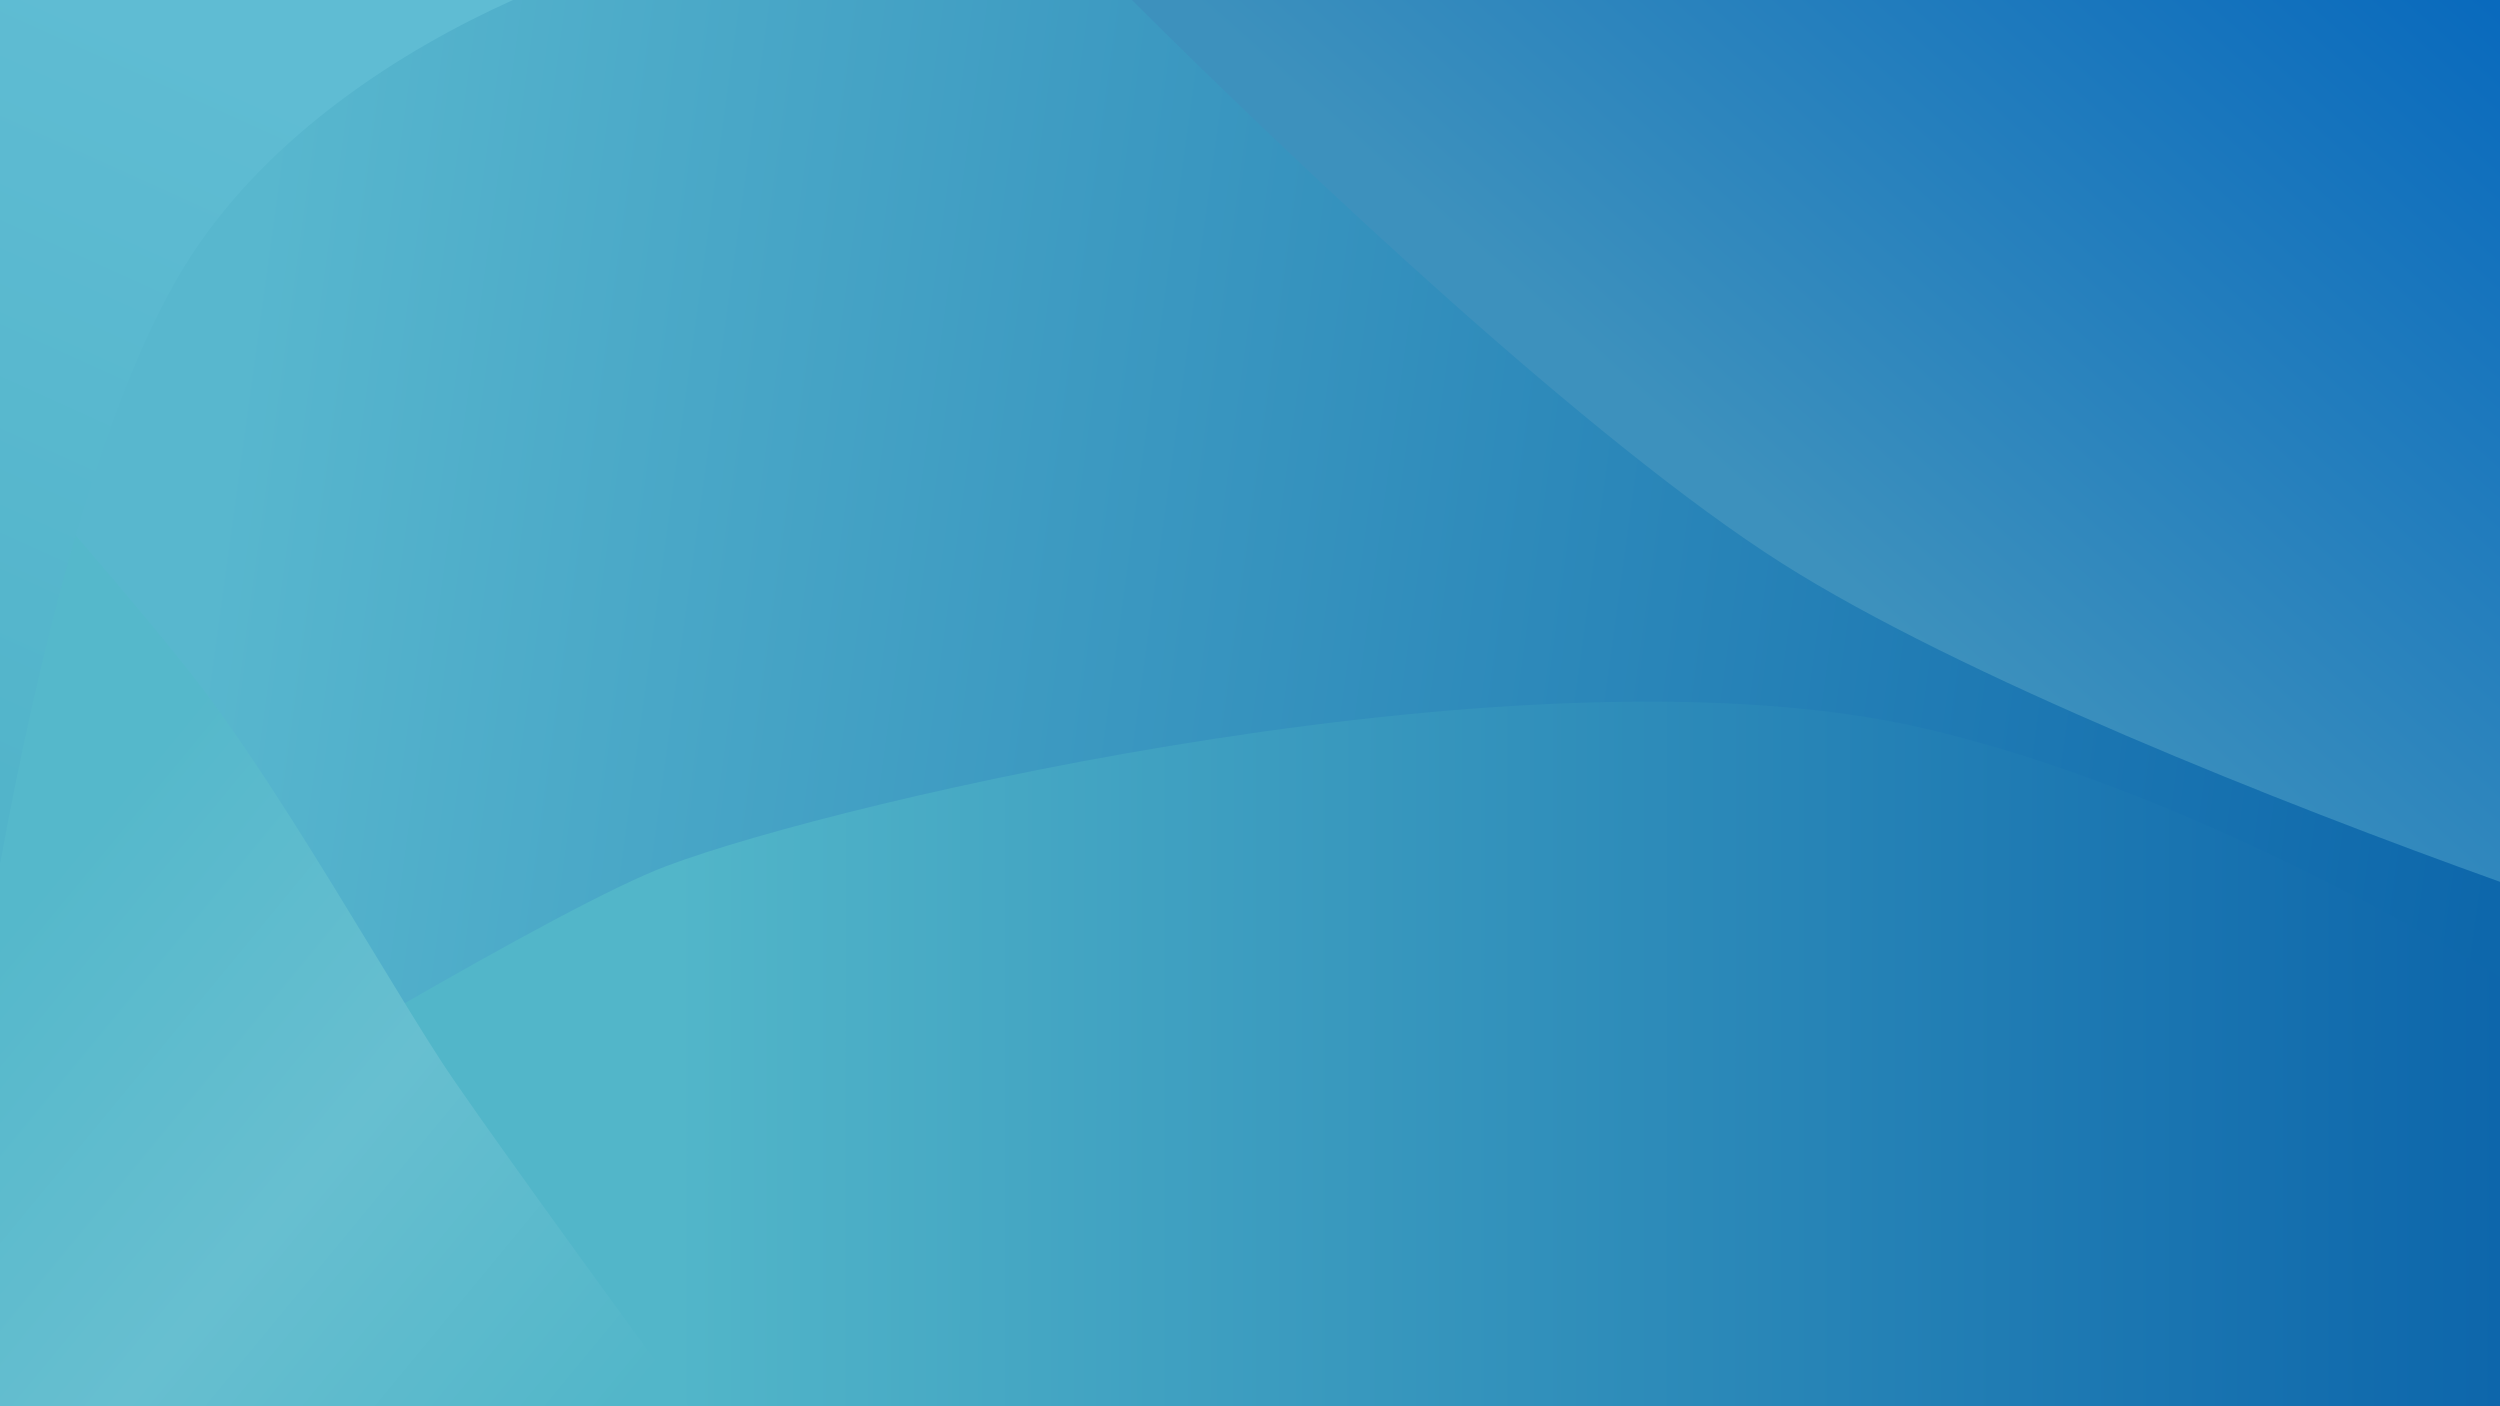 <?xml version="1.0"?>
<svg viewBox="0 0 1280 720" preserveAspectRatio="xMidYMid slice" xmlns="http://www.w3.org/2000/svg">
	<rect width="100%" height="100%" fill="url(#unitone-abstract-background-mesh-2__background)"/>
	<path d="M1280 500.132V720H-0V637.762C128.539 558.579 288.178 463.495 341 443.5C429.5 410 786.5 326.5 985.5 373C1088.28 397.017 1197.43 451.226 1280 500.132Z" fill="url(#unitone-abstract-background-mesh-2__1)"/>
	<path d="M352.465 720H-0V229.793C37.705 272.505 81.612 323.416 104 353C132.269 390.356 164.616 443.568 191.587 487.937C204.687 509.488 216.519 528.952 226 543.5C241.61 567.453 299.44 647.373 352.465 720Z" fill="url(#unitone-abstract-background-mesh-2__2)"/>
	<path d="M262.644 0C205.96 25.52 138.413 68.415 97.5 131.5C52.26 201.257 19.177 336.662 -0 442.649V0H262.644Z" fill="url(#unitone-abstract-background-mesh-2__3)"/>
	<path d="M579.549 0C666.642 86.939 815.415 226.909 912.5 288.5C1003.29 346.101 1168.64 411.579 1280 451.492V0H579.549Z" fill="url(#unitone-abstract-background-mesh-2__4)"/>
	<defs>
	<linearGradient id="unitone-abstract-background-mesh-2__background" x1="110.5" y1="274.5" x2="1280" y2="435" gradientUnits="userSpaceOnUse">
		<stop stop-color="#58b7ce"/>
		<stop offset="1" stop-color="#0d67ab"/>
	</linearGradient>
	<linearGradient id="unitone-abstract-background-mesh-2__1" x1="345.255" y1="539.339" x2="1280" y2="539.693" gradientUnits="userSpaceOnUse">
		<stop stop-color="#52b6c9"/>
		<stop offset="1" stop-color="#0d66ab"/>
	</linearGradient>
	<linearGradient id="unitone-abstract-background-mesh-2__2" x1="17.5" y1="457.5" x2="327.68" y2="713.107" gradientUnits="userSpaceOnUse">
		<stop stop-color="#55b8cb"/>
		<stop offset="0.5" stop-color="#67bfd0"/>
		<stop offset="1" stop-color="#52b6c9"/>
	</linearGradient>
	<linearGradient id="unitone-abstract-background-mesh-2__3" x1="4.68623e-06" y1="406" x2="160.422" y2="51.688" gradientUnits="userSpaceOnUse">
		<stop stop-color="#52b4ca"/>
		<stop offset="1" stop-color="#5fbcd3"/>
	</linearGradient>
	<linearGradient id="unitone-abstract-background-mesh-2__4" x1="1283.44" y1="-37" x2="967.642" y2="318.687" gradientUnits="userSpaceOnUse">
		<stop stop-color="#0567bd"/>
		<stop offset="1" stop-color="#3d91bd"/>
	</linearGradient>
	</defs>
</svg>
